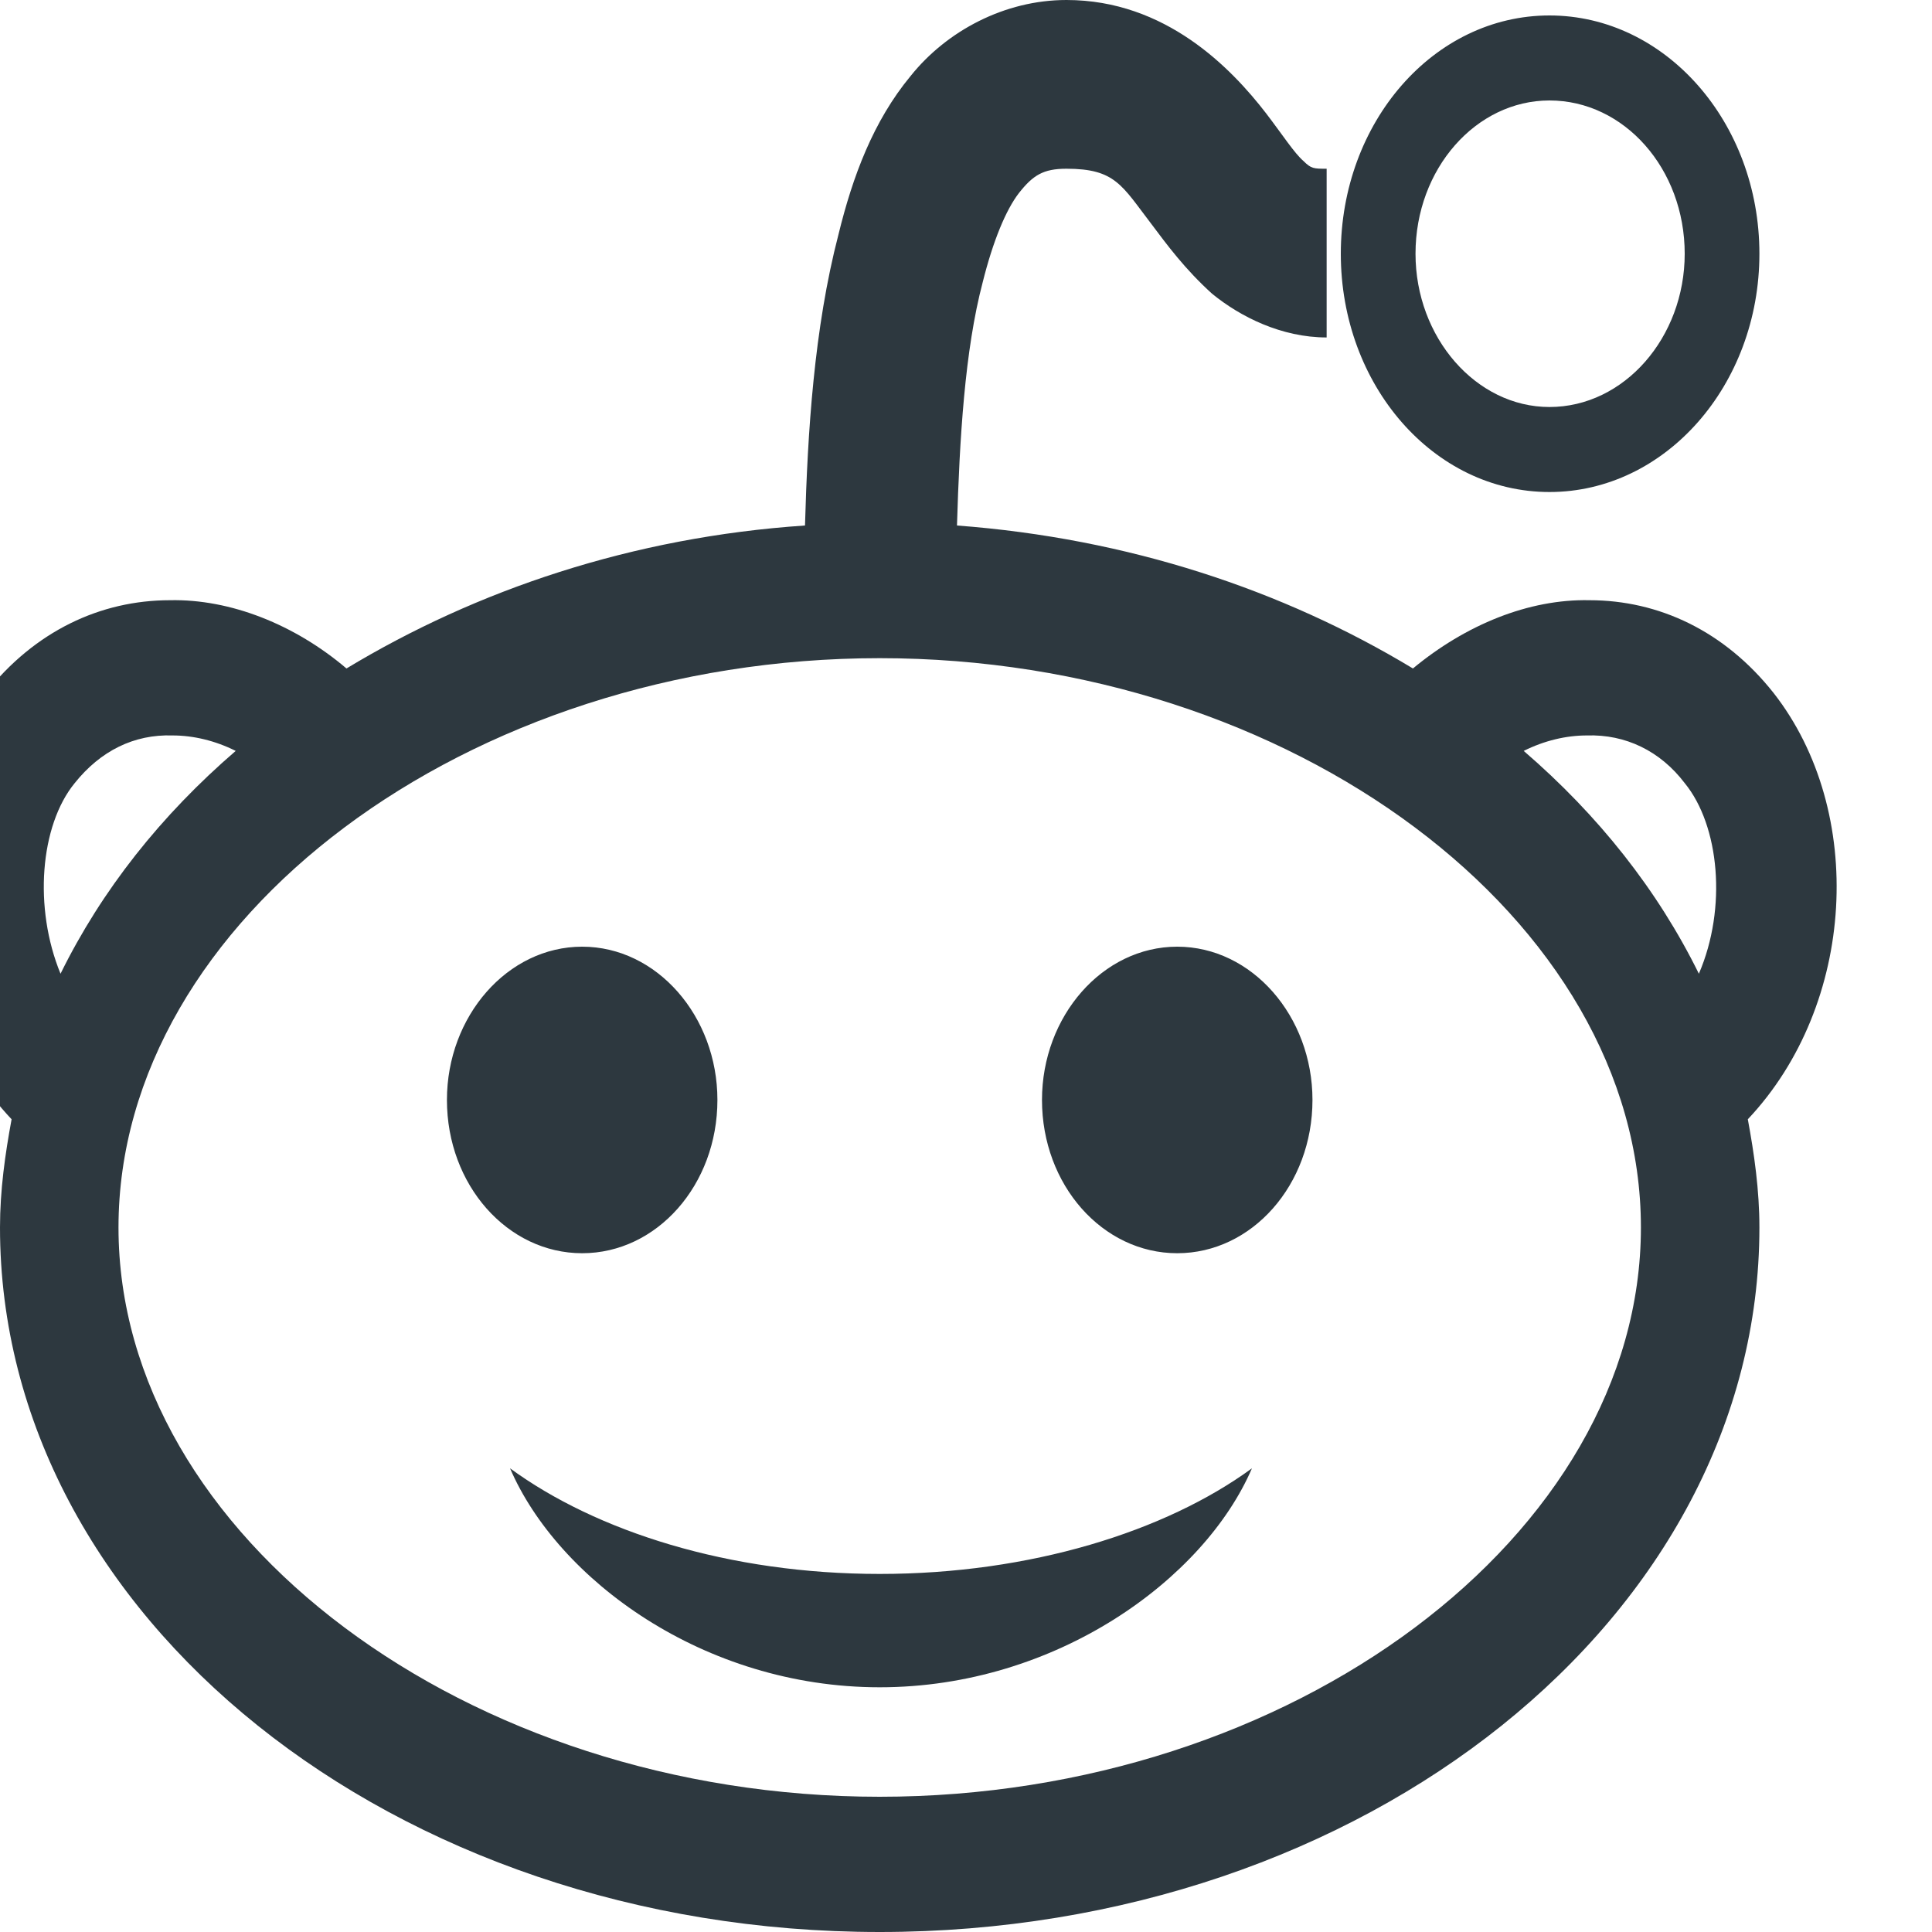 <svg width="15" height="15" viewBox="0 0 15 15" fill="none" xmlns="http://www.w3.org/2000/svg" xmlns:xlink="http://www.w3.org/1999/xlink"><defs/><path id="icon/Reddit" d="M8.28 0C7.8 0 7.35 0.24 7.07 0.59C6.78 0.94 6.62 1.37 6.51 1.82C6.32 2.55 6.27 3.36 6.25 4.08C4.91 4.17 3.7 4.58 2.69 5.19C2.29 4.85 1.79 4.65 1.32 4.66C0.78 4.66 0.27 4.9 -0.11 5.38C-0.83 6.3 -0.75 7.8 0.09 8.69C0.04 8.96 0 9.24 0 9.53C0 12.55 3.06 15 6.83 15C10.6 15 13.66 12.55 13.66 9.53C13.66 9.24 13.62 8.96 13.57 8.69C14.41 7.8 14.49 6.3 13.77 5.38C13.39 4.9 12.88 4.66 12.34 4.66C11.87 4.65 11.38 4.85 10.97 5.19C9.96 4.58 8.76 4.18 7.43 4.08C7.45 3.41 7.49 2.72 7.63 2.19C7.71 1.87 7.81 1.63 7.91 1.5C8.02 1.36 8.1 1.31 8.28 1.31C8.66 1.31 8.71 1.44 8.94 1.74C9.06 1.9 9.2 2.09 9.41 2.28C9.63 2.46 9.95 2.62 10.3 2.62L10.3 1.31C10.2 1.31 10.18 1.31 10.12 1.25C10.05 1.19 9.96 1.05 9.83 0.88C9.56 0.53 9.05 0 8.28 0ZM12.03 0.12C11.13 0.12 10.41 0.95 10.41 1.97C10.41 2.99 11.13 3.82 12.03 3.82C12.93 3.82 13.66 2.99 13.66 1.97C13.66 0.95 12.93 0.12 12.03 0.12ZM12.03 0.78C12.61 0.78 13.08 1.31 13.08 1.97C13.08 2.62 12.61 3.16 12.03 3.16C11.46 3.16 10.99 2.62 10.99 1.97C10.99 1.31 11.46 0.78 12.03 0.78ZM6.83 5.11C10.03 5.11 12.74 7.14 12.74 9.53C12.74 11.92 10.03 13.95 6.83 13.95C3.63 13.95 0.92 11.92 0.92 9.53C0.92 7.14 3.63 5.11 6.83 5.11ZM1.34 5.71C1.5 5.71 1.67 5.75 1.83 5.83C1.25 6.33 0.79 6.91 0.47 7.56C0.26 7.05 0.31 6.41 0.58 6.08C0.78 5.83 1.04 5.7 1.34 5.71ZM12.32 5.71C12.62 5.7 12.89 5.83 13.08 6.08C13.35 6.41 13.41 7.05 13.19 7.56C12.87 6.91 12.41 6.33 11.83 5.83C11.99 5.75 12.16 5.71 12.32 5.71ZM4.52 7.35C3.94 7.35 3.47 7.89 3.47 8.54C3.47 9.2 3.94 9.73 4.52 9.73C5.1 9.73 5.57 9.2 5.57 8.54C5.57 7.89 5.1 7.35 4.52 7.35ZM9.14 7.35C8.56 7.35 8.09 7.89 8.09 8.54C8.09 9.2 8.56 9.73 9.14 9.73C9.72 9.73 10.19 9.2 10.19 8.54C10.19 7.89 9.72 7.35 9.14 7.35ZM3.96 11.4C4.33 12.26 5.46 13.1 6.83 13.1C8.2 13.1 9.35 12.26 9.72 11.4C9.05 11.89 8 12.22 6.83 12.22C5.66 12.22 4.63 11.89 3.96 11.4Z" fill="#2D383F" fill-opacity="1" fill-rule="evenodd"/></svg>

